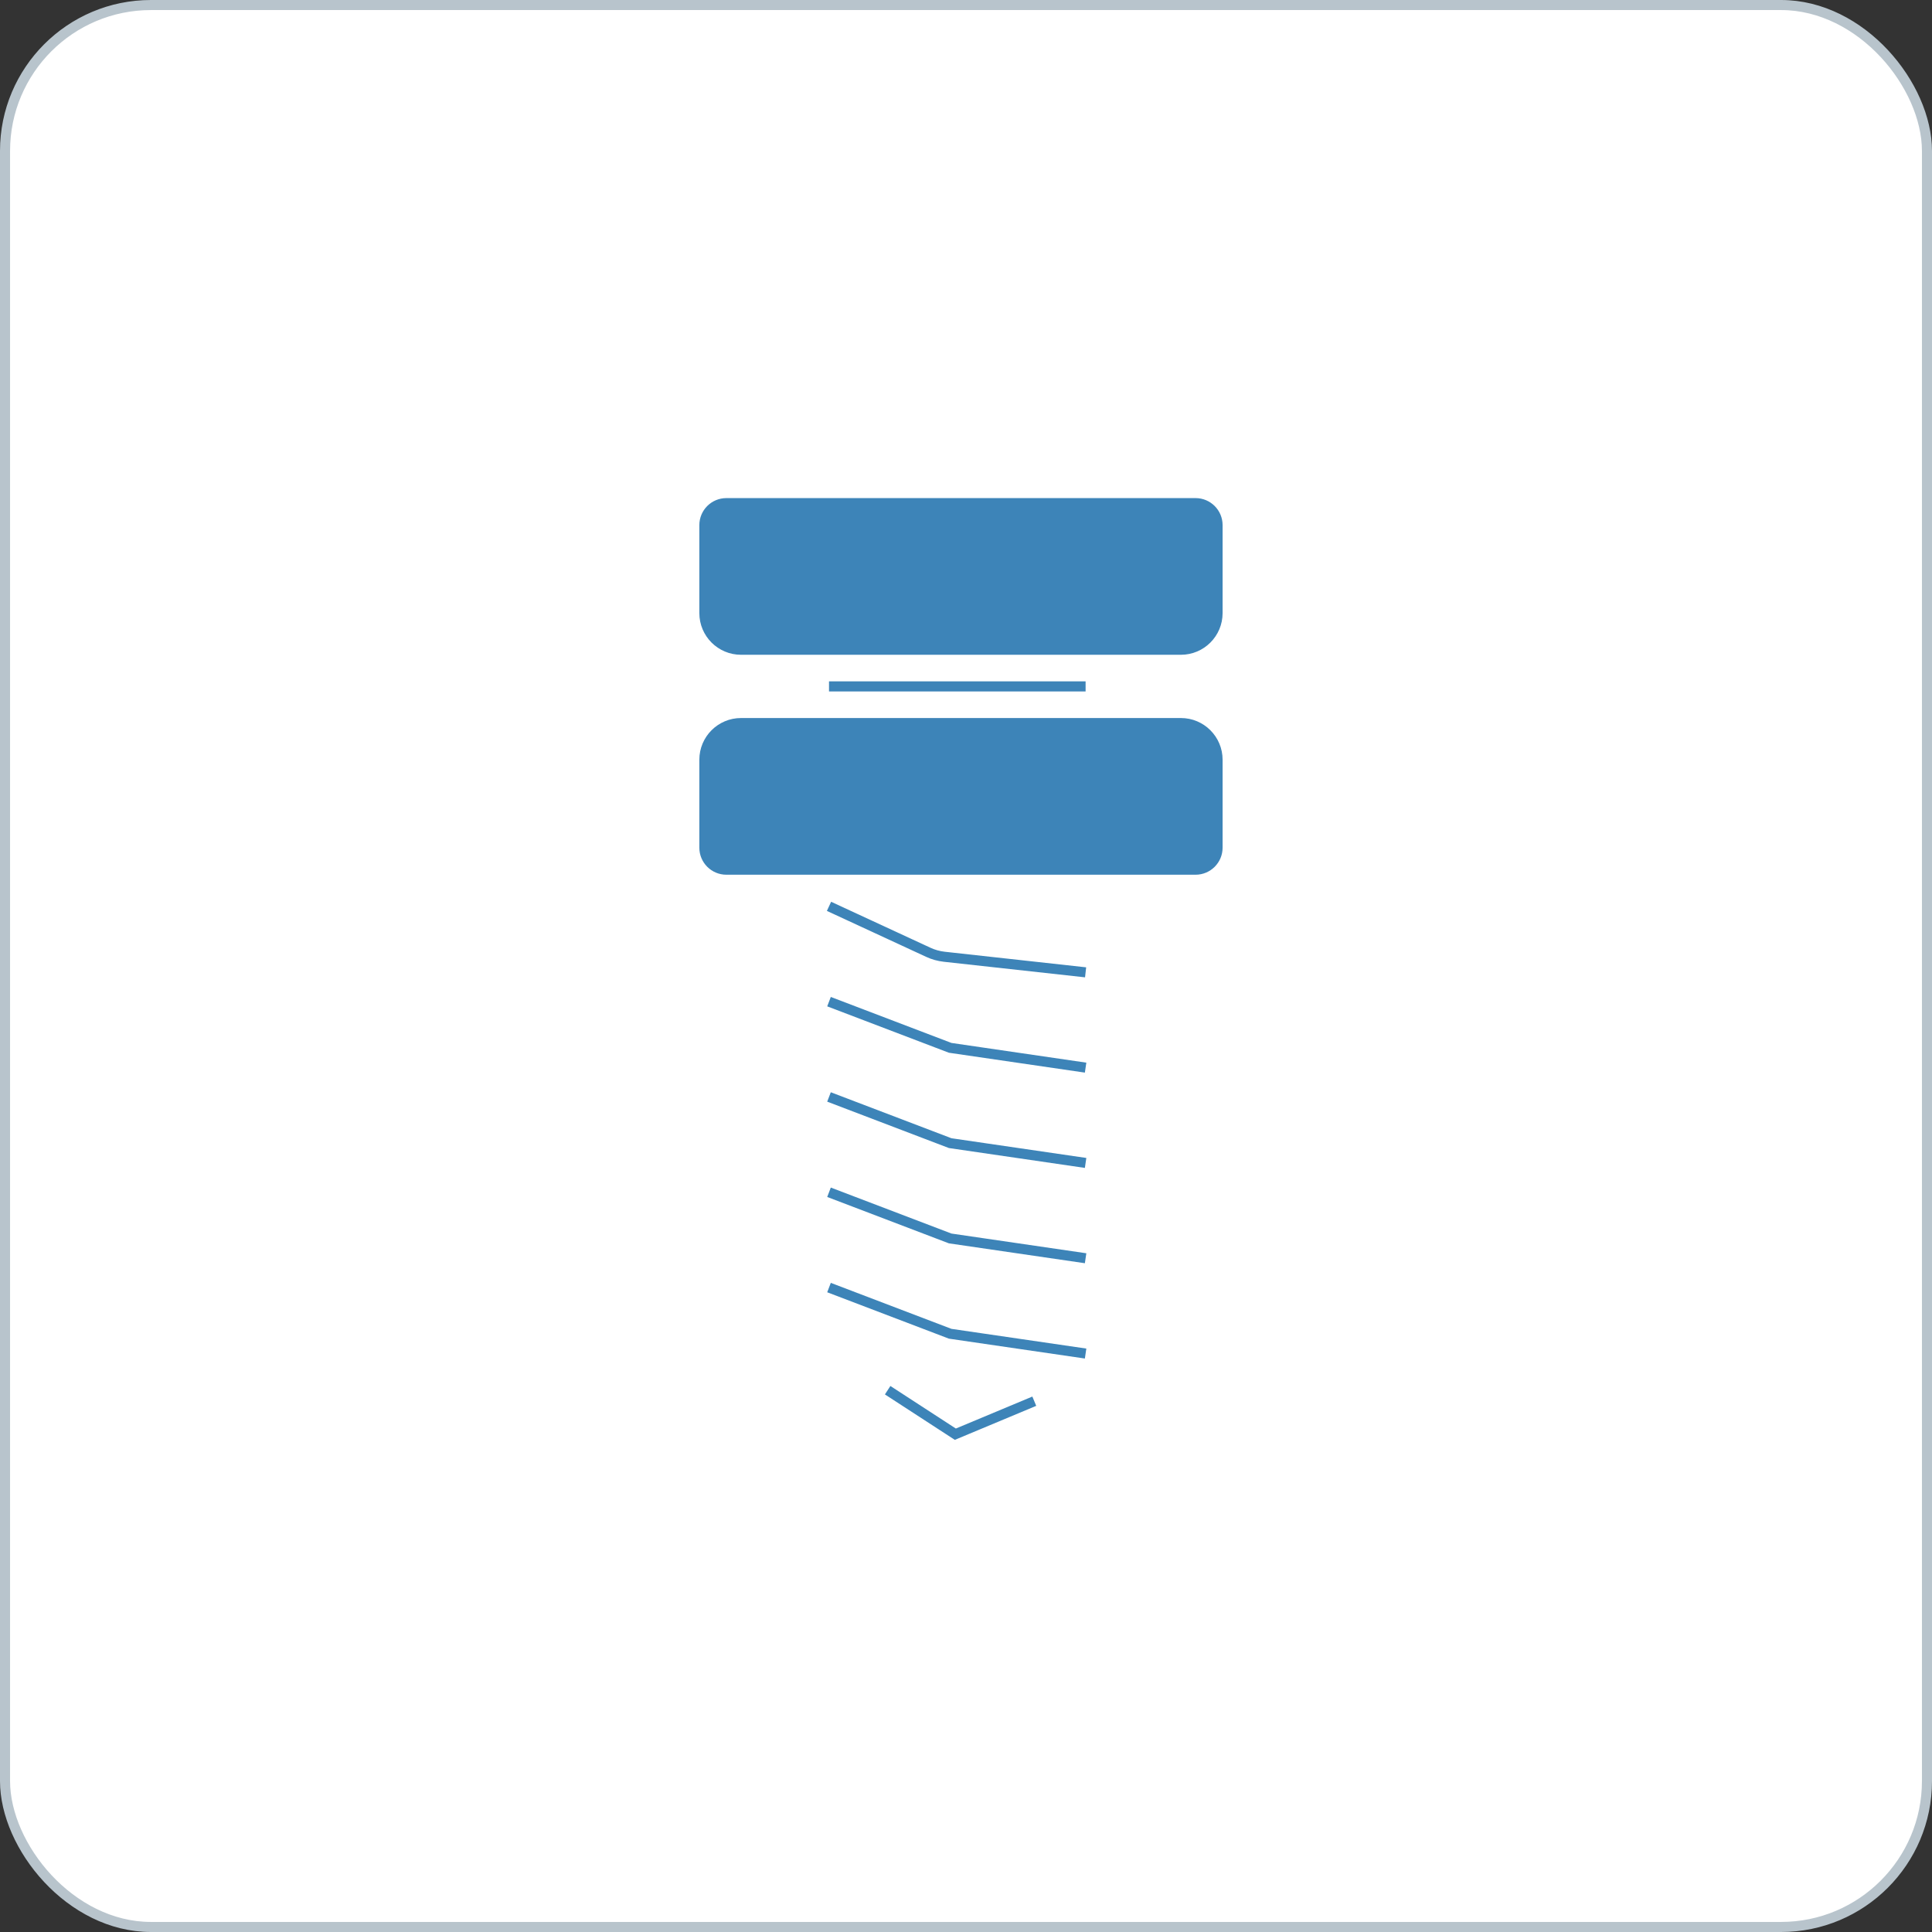 <svg width="192" height="192" viewBox="0 0 192 192" fill="none" xmlns="http://www.w3.org/2000/svg">
<rect x="0" y="0" width="192" height="192" fill="#333333" stroke="none"/>
<rect x="0.5" y="0.5" width="191" height="191" rx="14.5" fill="white" stroke="#B8C4CC"/>
<path d="M70 52.186C70 50.979 70.979 50 72.186 50H118.814C120.021 50 121 50.979 121 52.186V60.929C121 62.941 119.369 64.571 117.357 64.571H73.643C71.631 64.571 70 62.941 70 60.929V52.186Z" fill="#3D84B8"/>
<path d="M70 75.5C70 73.488 71.631 71.857 73.643 71.857H117.357C119.369 71.857 121 73.488 121 75.5V84.243C121 85.45 120.021 86.429 118.814 86.429H72.186C70.979 86.429 70 85.45 70 84.243V75.5Z" fill="#3D84B8"/>
<path d="M82.386 90.071L92.255 94.639C92.755 94.871 93.29 95.02 93.838 95.081L107.886 96.629M82.386 99.543L94.427 104.133L107.886 106.1M82.386 109.014L94.427 113.604L107.886 115.571M82.386 118.486L94.427 123.076L107.886 125.043M82.386 127.957L94.427 132.547L107.886 134.514M88.214 138.157L94.94 142.529L102.786 139.25M82.386 68.214H107.886M73.643 64.571H117.357C119.369 64.571 121 62.941 121 60.929V52.186C121 50.979 120.021 50 118.814 50H72.186C70.979 50 70 50.979 70 52.186V60.929C70 62.941 71.631 64.571 73.643 64.571ZM72.186 86.429H118.814C120.021 86.429 121 85.45 121 84.243V75.5C121 73.488 119.369 71.857 117.357 71.857H73.643C71.631 71.857 70 73.488 70 75.5V84.243C70 85.45 70.979 86.429 72.186 86.429Z" stroke="#3D84B8" strokeWidth="2.186"/>
</svg>
